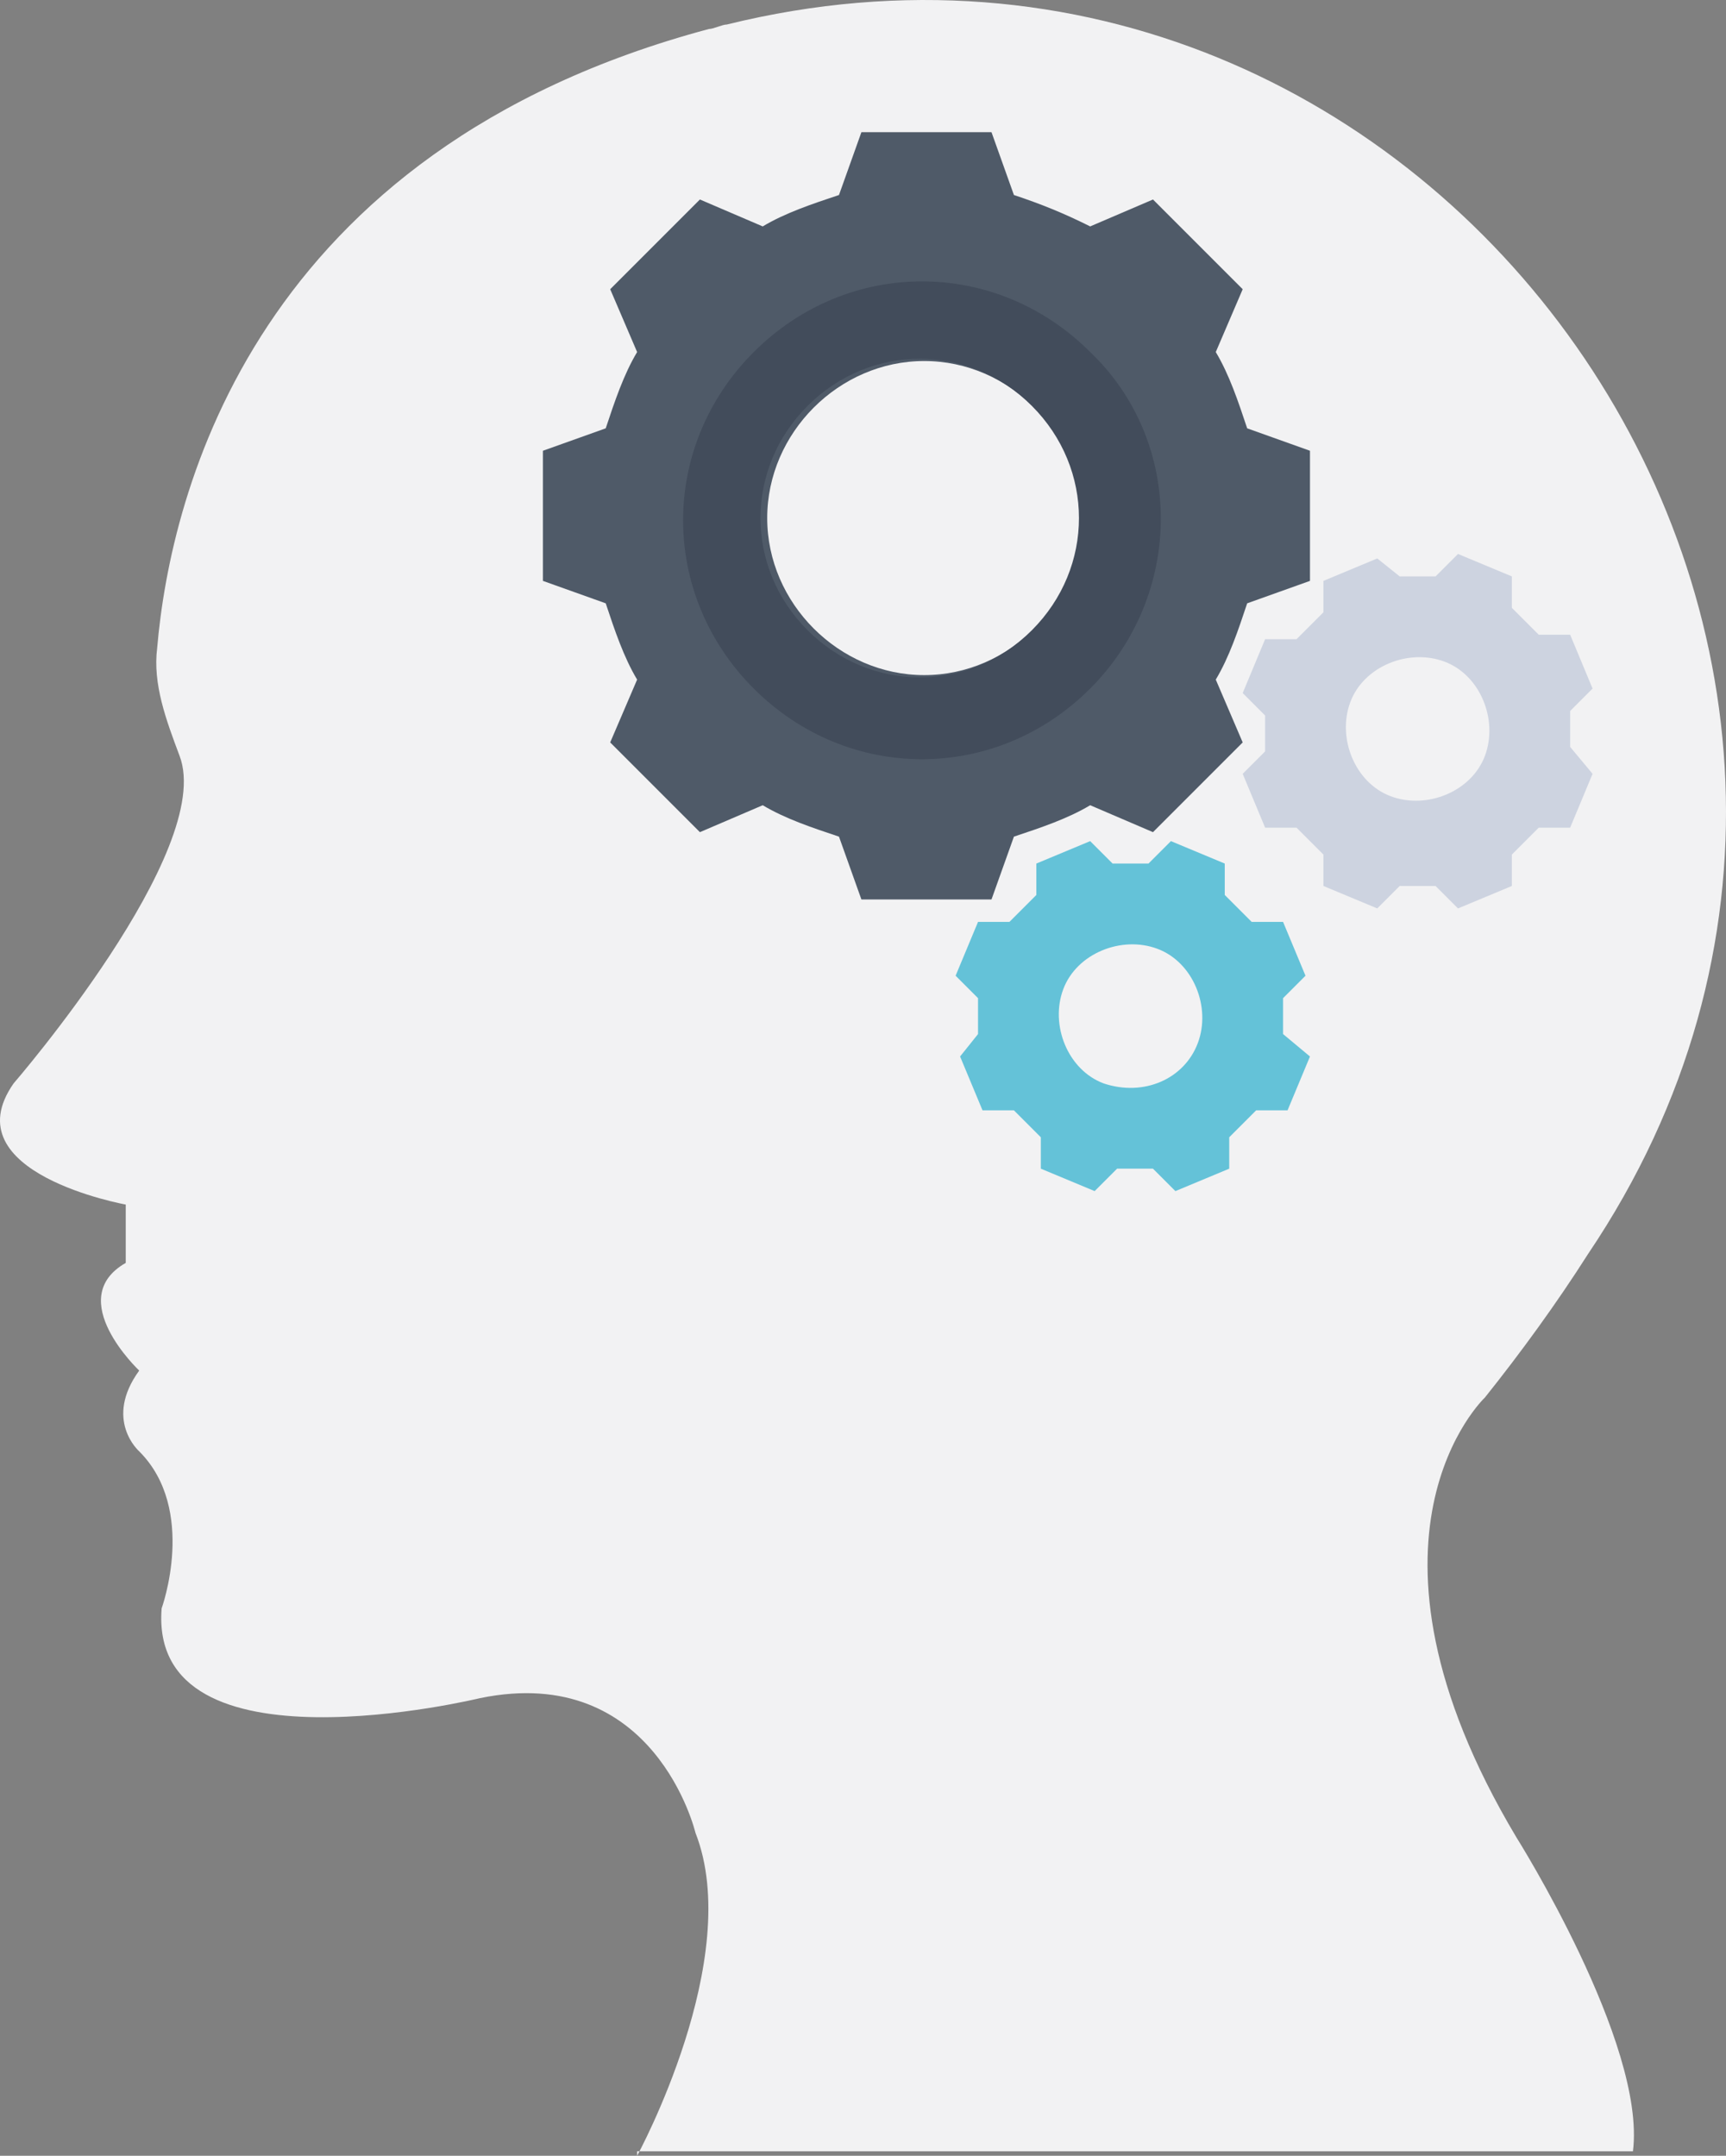 <!-- Generator: Adobe Illustrator 22.0.1, SVG Export Plug-In  -->
<svg version="1.1"
	 xmlns="http://www.w3.org/2000/svg" xmlns:xlink="http://www.w3.org/1999/xlink" xmlns:a="http://ns.adobe.com/AdobeSVGViewerExtensions/3.0/"
	 x="0px" y="0px" width="402.054px" height="502.034px" viewBox="0 0 402.054 502.034"
	 style="enable-background:new 0 0 402.054 502.034;" xml:space="preserve">
<rect x="0" y="0" width="402.054" height="502.034" fill="#808080" stroke="none"/>
<style type="text/css">
	.st0{clip-path:url(#SVGID_2_);fill:#F2F2F3;}
	.st1{fill:#4F5A68;}
	.st2{fill:#424C5B;}
	.st3{fill:#64C2D8;}
	.st4{fill:#CDD3E0;}
	.st5{clip-path:url(#SVGID_4_);fill:#F2F2F3;}
</style>
<defs>
</defs>
<g>
	<defs>
		<rect id="SVGID_1_" x="0" width="402.054" height="502.034"/>
	</defs>
	<clipPath id="SVGID_2_">
		<use xlink:href="#SVGID_1_"  style="overflow:visible;"/>
	</clipPath>
	<path class="st0" d="M148.411,502.034c0,0,25.077-45.975,13.583-75.232c0,0-9.404-39.706-50.155-31.347
		c0,0-77.322,18.808-74.188-20.898c0,0,8.359-22.988-5.225-36.571c0,0-8.359-7.315,0-18.809c0,0-17.763-16.718-3.135-25.077v-13.584
		c0,0-40.751-7.314-26.122-28.212c0,0,47.02-54.335,38.661-76.278c-3.135-8.359-6.269-16.718-5.224-25.077
		C39.741,114.377,59.594,34.965,165.129,6.753c1.045,0,3.135-1.045,4.18-1.045c165.093-40.751,295.706,145.241,200.62,286.302
		c-7.314,11.494-15.674,22.988-24.033,33.437c0,0-34.481,32.392,7.315,102.4c0,0,30.302,48.065,27.167,73.143H148.411V502.034
		L148.411,502.034z"/>
</g>
<path class="st1" d="M215.284,157.218c-19.853,0-36.571-16.718-36.571-36.571c0-19.853,16.718-36.572,36.571-36.572
	s36.571,16.719,36.571,36.572C251.855,140.5,235.137,157.218,215.284,157.218L215.284,157.218z M290.517,99.749
	c-2.09-6.269-4.18-12.539-7.315-17.763l6.27-14.629l-20.898-20.898l-14.629,6.269c-6.269-3.135-11.494-5.225-17.763-7.314
	l-5.224-14.629h-30.303l-5.224,14.629c-6.269,2.09-12.539,4.18-17.763,7.314l-14.629-6.269l-20.898,20.898l6.27,14.629
	c-3.135,5.225-5.225,11.494-7.315,17.763l-14.628,5.224v30.302l14.628,5.225c2.09,6.269,4.18,12.539,7.315,17.763l-6.27,14.629
	l20.898,20.898l14.629-6.27c5.224,3.135,11.494,5.225,17.763,7.314l5.224,14.629h30.303l5.224-14.629
	c6.269-2.089,12.539-4.179,17.763-7.314l14.629,6.27l20.898-20.898l-6.27-14.629c3.135-5.224,5.225-11.494,7.315-17.763
	l14.628-5.225v-30.302L290.517,99.749L290.517,99.749z"/>
<path class="st2" d="M240.362,146.769c-14.629,14.629-37.617,14.629-52.245,0c-14.629-14.628-14.629-37.616,0-52.245
	c14.628-14.629,37.616-14.629,52.245,0C254.99,109.153,254.99,132.141,240.362,146.769L240.362,146.769z M253.945,81.986
	c-21.943-21.943-56.424-21.943-78.367,0c-21.943,21.943-21.943,56.425,0,78.368c21.943,21.943,56.424,21.943,78.367,0
	S275.888,102.883,253.945,81.986L253.945,81.986z"/>
<path class="st3" d="M257.08,252.304c-8.359-3.135-12.539-13.584-9.404-21.943c3.135-8.359,13.584-12.539,21.943-9.404
	c8.359,3.135,12.539,13.584,9.404,21.943C275.888,251.259,266.484,255.439,257.08,252.304L257.08,252.304z M298.876,240.81
	c0-3.135,0-6.269,0-8.359l5.224-5.225l-5.224-12.538h-7.314c-2.09-2.09-4.18-4.18-6.27-6.27v-7.314l-12.539-5.225l-5.224,5.225
	c-3.135,0-6.269,0-8.359,0l-5.225-5.225l-12.538,5.225v7.314c-2.09,2.09-4.18,4.18-6.27,6.27h-7.314l-5.225,12.538l5.225,5.225
	c0,3.135,0,6.269,0,8.359l-4.18,5.224l5.225,12.539h7.314c2.09,2.09,4.18,4.18,6.269,6.27v7.314l12.539,5.224l5.225-5.224
	c3.134,0,6.269,0,8.359,0l5.224,5.224l12.539-5.224v-7.314c2.09-2.09,4.18-4.18,6.269-6.27h7.315l5.224-12.539L298.876,240.81
	L298.876,240.81z"/>
<path class="st4" d="M323.953,185.43c-8.359-3.134-12.538-13.583-9.404-21.942c3.135-8.36,13.584-12.539,21.943-9.405
	c8.359,3.135,12.539,13.584,9.404,21.943C342.762,184.386,332.313,188.565,323.953,185.43L323.953,185.43z M365.749,173.937
	c0-3.135,0-6.27,0-8.36l5.225-5.224l-5.225-12.539h-7.314c-2.09-2.09-4.18-4.179-6.269-6.269v-7.315l-12.539-5.224l-5.225,5.224
	c-3.134,0-6.269,0-8.359,0l-5.224-4.179l-12.539,5.224v7.315c-2.09,2.089-4.18,4.179-6.269,6.269h-7.315l-5.224,12.539l5.224,5.224
	c0,3.135,0,6.27,0,8.359l-5.224,5.225l5.224,12.539h7.315c2.089,2.089,4.179,4.179,6.269,6.269v7.314l12.539,5.225l5.224-5.225
	c3.135,0,6.27,0,8.359,0l5.225,5.225l12.539-5.225v-7.314c2.089-2.09,4.179-4.18,6.269-6.269h7.314l5.225-12.539L365.749,173.937
	L365.749,173.937z"/>
</svg>